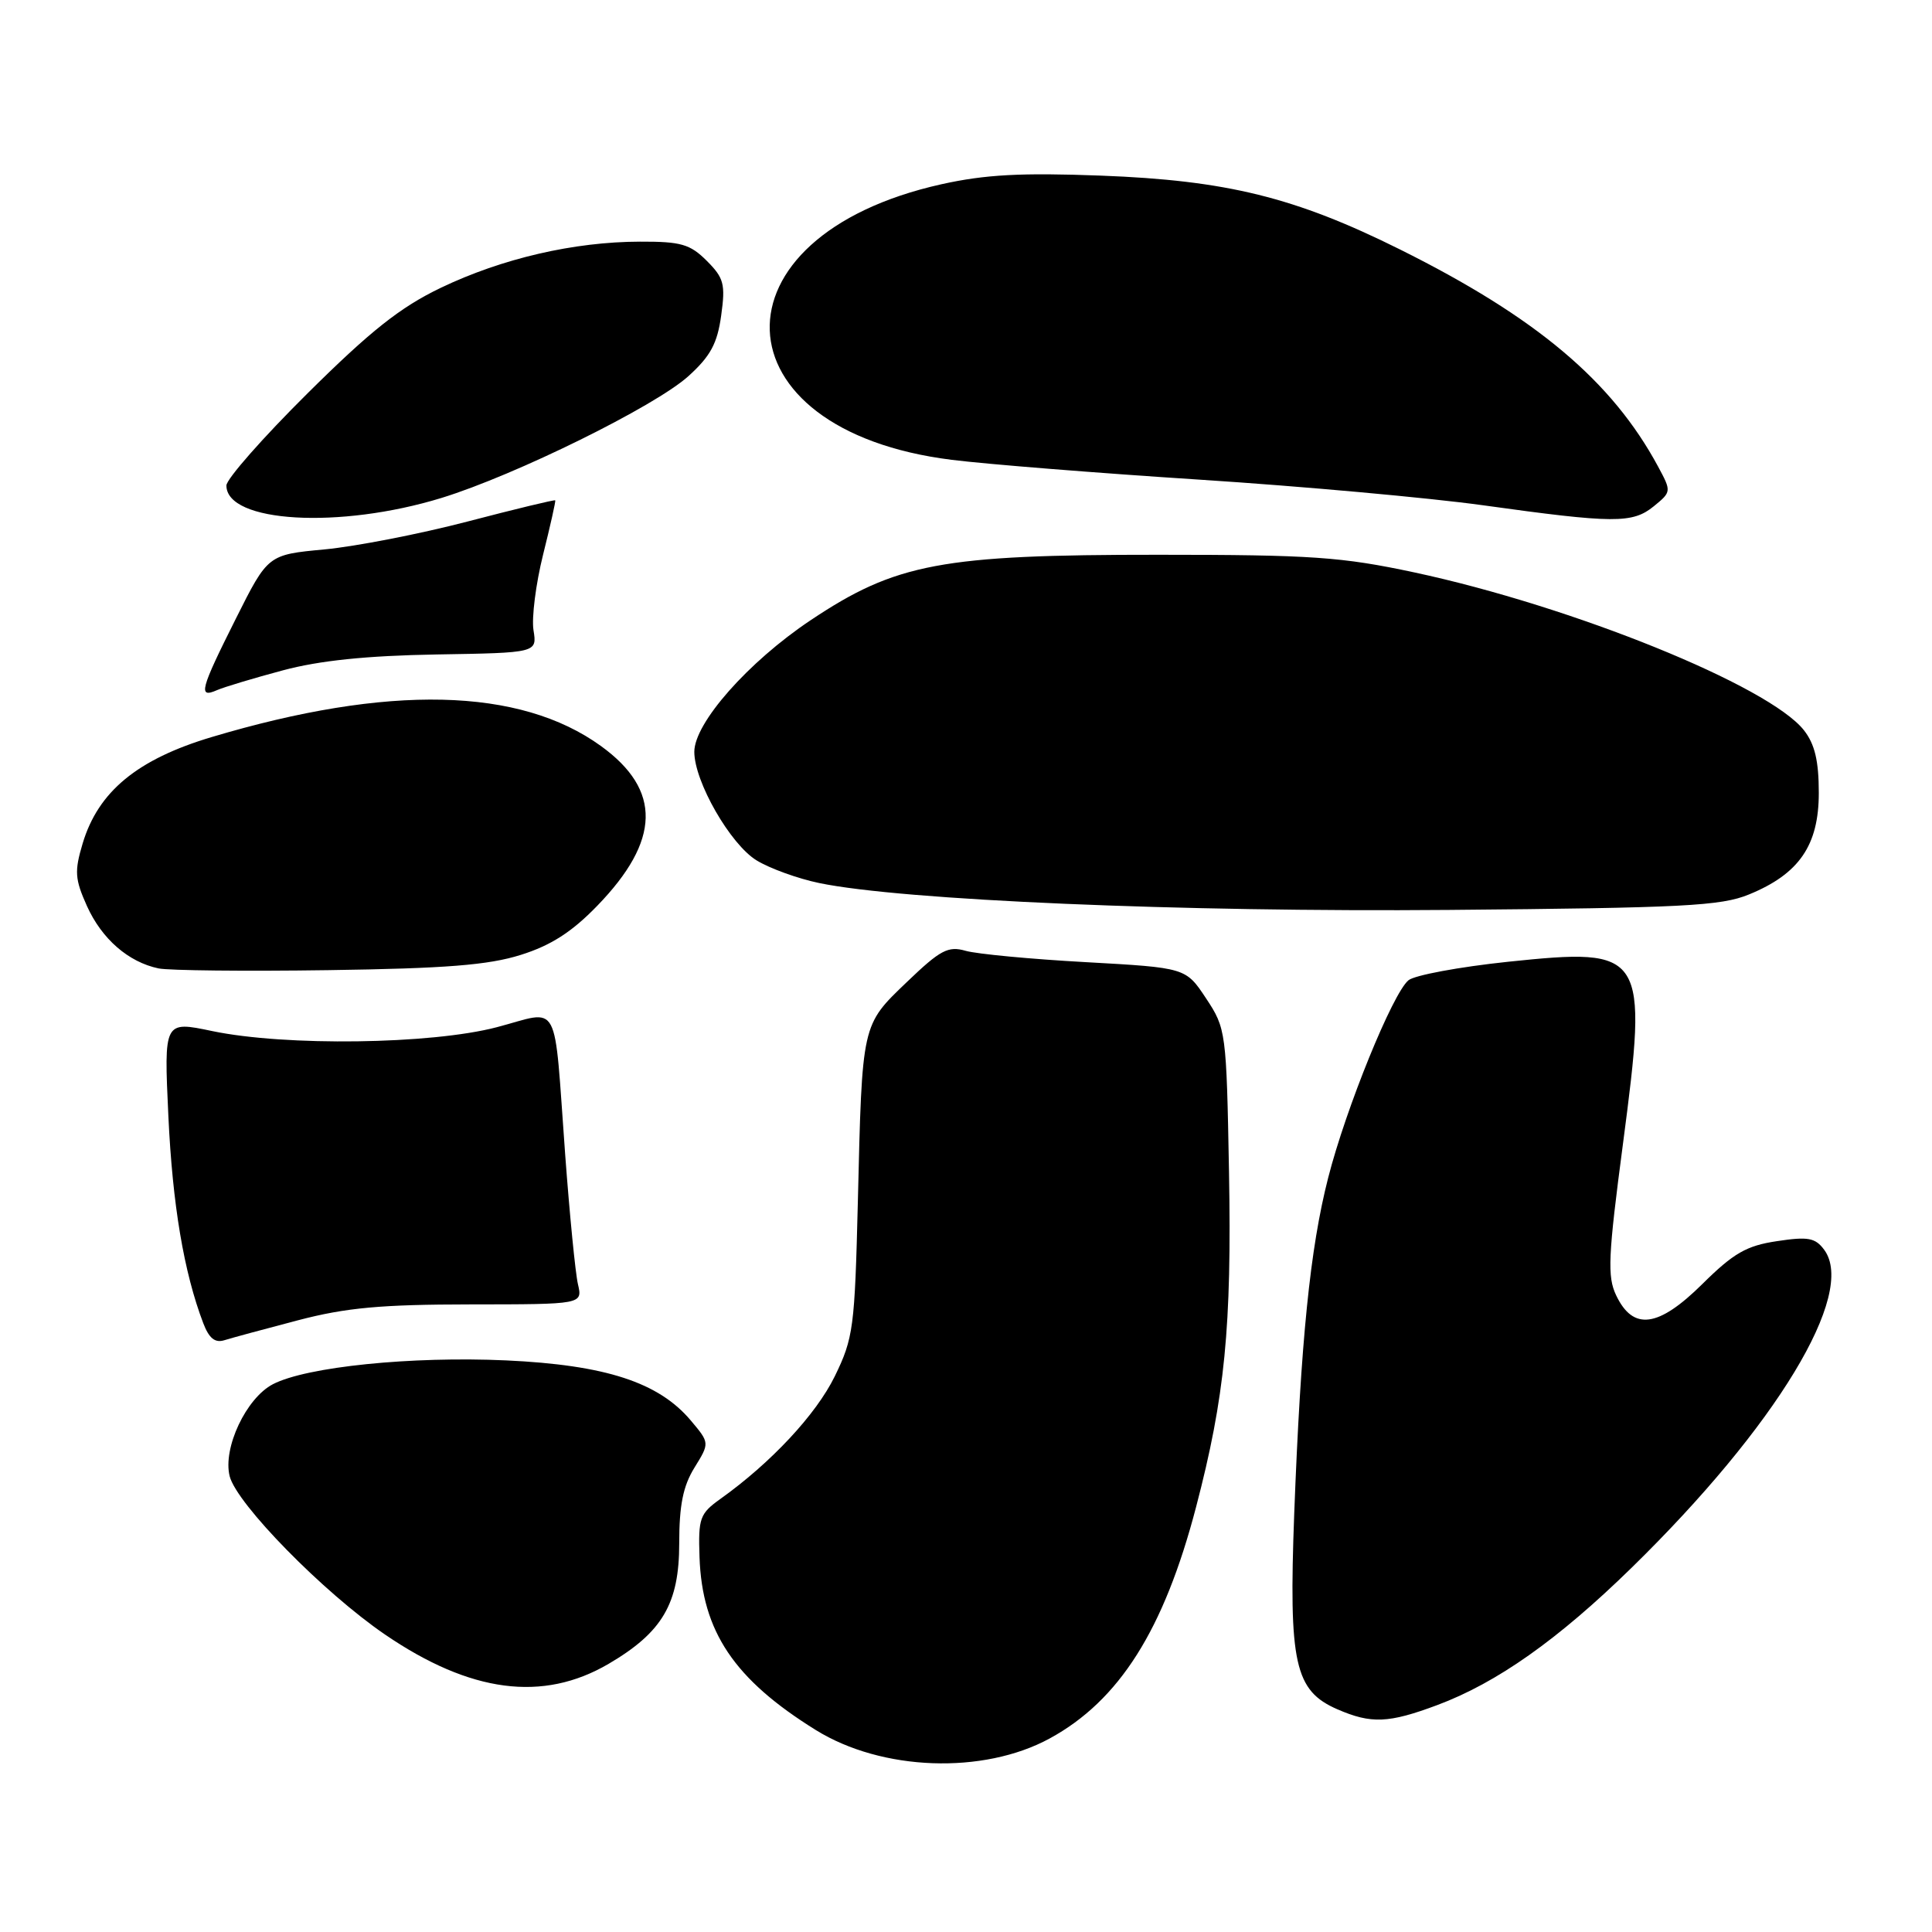<?xml version="1.0" encoding="UTF-8" standalone="no"?>
<!DOCTYPE svg PUBLIC "-//W3C//DTD SVG 1.1//EN" "http://www.w3.org/Graphics/SVG/1.1/DTD/svg11.dtd" >
<svg xmlns="http://www.w3.org/2000/svg" xmlns:xlink="http://www.w3.org/1999/xlink" version="1.1" viewBox="0 0 256 256">
 <g >
 <path fill="currentColor"
d=" M 139.08 230.36 C 148.30 225.34 154.22 215.99 158.48 199.71 C 162.31 185.09 163.22 175.82 162.85 155.31 C 162.51 136.67 162.45 136.28 159.81 132.29 C 157.12 128.23 157.12 128.23 143.88 127.49 C 136.60 127.09 129.43 126.41 127.96 125.99 C 125.63 125.32 124.60 125.87 120.19 130.10 C 114.15 135.89 114.24 135.50 113.67 159.25 C 113.26 175.93 113.08 177.31 110.61 182.37 C 108.13 187.43 102.17 193.82 95.46 198.61 C 92.73 200.56 92.51 201.16 92.69 206.33 C 93.03 216.19 97.29 222.53 108.10 229.24 C 116.85 234.67 130.28 235.15 139.08 230.36 Z  M 190.45 225.93 C 198.35 222.98 206.46 217.25 216.17 207.76 C 235.35 189.02 246.01 171.43 241.72 165.61 C 240.54 164.01 239.59 163.83 235.45 164.46 C 231.42 165.06 229.71 166.04 225.57 170.14 C 219.73 175.92 216.40 176.36 214.15 171.64 C 212.96 169.15 213.08 166.49 215.05 151.57 C 218.40 126.09 218.06 125.54 199.81 127.44 C 193.37 128.12 187.44 129.22 186.63 129.89 C 184.52 131.64 178.34 146.85 175.99 156.06 C 173.59 165.43 172.36 177.68 171.49 200.60 C 170.75 220.42 171.55 224.03 177.21 226.49 C 181.70 228.44 184.00 228.34 190.45 225.93 Z  M 80.64 220.47 C 87.77 216.29 90.00 212.49 90.00 204.52 C 90.00 199.46 90.51 196.91 92.02 194.47 C 94.04 191.20 94.04 191.20 91.54 188.23 C 87.28 183.16 80.23 180.87 67.08 180.26 C 54.52 179.69 40.64 181.10 36.17 183.41 C 32.62 185.25 29.50 191.87 30.43 195.60 C 31.36 199.28 42.86 211.01 51.01 216.58 C 62.33 224.31 71.93 225.57 80.64 220.47 Z  M 39.50 174.94 C 45.87 173.27 50.52 172.85 62.35 172.84 C 77.20 172.83 77.20 172.83 76.58 170.16 C 76.24 168.70 75.48 160.97 74.89 153.00 C 73.34 131.96 74.37 133.87 65.83 136.11 C 57.14 138.39 37.82 138.65 28.11 136.62 C 21.72 135.28 21.72 135.28 22.31 147.89 C 22.86 159.63 24.36 168.57 26.93 175.32 C 27.70 177.34 28.49 177.98 29.75 177.58 C 30.71 177.28 35.10 176.09 39.50 174.94 Z  M 69.00 126.53 C 72.99 125.28 75.77 123.50 79.13 120.03 C 87.53 111.37 87.69 104.69 79.64 98.86 C 68.89 91.07 51.49 90.66 28.03 97.67 C 18.20 100.61 13.01 104.88 10.95 111.77 C 9.85 115.45 9.92 116.49 11.52 120.05 C 13.49 124.42 17.01 127.48 21.01 128.32 C 22.38 128.60 32.50 128.71 43.50 128.55 C 59.05 128.33 64.72 127.88 69.00 126.53 Z  M 231.75 118.52 C 238.40 115.80 241.00 112.01 241.00 105.06 C 241.00 100.81 240.47 98.60 239.03 96.76 C 234.40 90.88 208.41 80.35 187.42 75.85 C 177.77 73.79 173.82 73.51 153.50 73.51 C 124.74 73.50 118.70 74.64 107.40 82.19 C 99.13 87.72 92.00 95.80 92.00 99.62 C 92.00 103.57 96.78 111.89 100.26 114.01 C 102.01 115.08 105.75 116.43 108.56 117.01 C 119.55 119.29 156.56 120.87 192.00 120.57 C 223.01 120.30 228.04 120.05 231.75 118.52 Z  M 37.50 88.82 C 42.36 87.52 48.58 86.88 57.83 86.72 C 71.17 86.50 71.17 86.50 70.69 83.50 C 70.43 81.85 71.00 77.35 71.96 73.50 C 72.92 69.65 73.65 66.41 73.57 66.30 C 73.50 66.19 68.28 67.45 61.97 69.10 C 55.66 70.75 47.12 72.41 43.00 72.80 C 35.50 73.50 35.50 73.50 31.25 81.98 C 26.52 91.41 26.22 92.56 28.75 91.45 C 29.71 91.03 33.65 89.85 37.50 88.82 Z  M 58.50 65.98 C 68.28 62.97 86.77 53.85 91.21 49.85 C 94.14 47.20 95.05 45.52 95.56 41.81 C 96.14 37.65 95.92 36.83 93.65 34.56 C 91.44 32.35 90.23 32.00 84.80 32.02 C 76.03 32.04 66.52 34.25 58.40 38.14 C 53.03 40.72 49.12 43.82 40.75 52.12 C 34.84 57.98 30.00 63.48 30.00 64.33 C 30.00 69.26 44.99 70.13 58.50 65.98 Z  M 219.14 67.08 C 221.48 65.17 221.48 65.12 219.71 61.83 C 213.60 50.49 203.56 42.04 185.50 33.05 C 171.61 26.14 162.55 23.90 145.86 23.27 C 135.30 22.87 130.53 23.13 124.76 24.41 C 93.71 31.32 94.66 57.01 126.11 60.93 C 130.72 61.51 145.53 62.69 159.00 63.56 C 172.47 64.43 189.35 65.96 196.50 66.95 C 213.90 69.37 216.31 69.38 219.14 67.08 Z "/>
</g>
</svg>